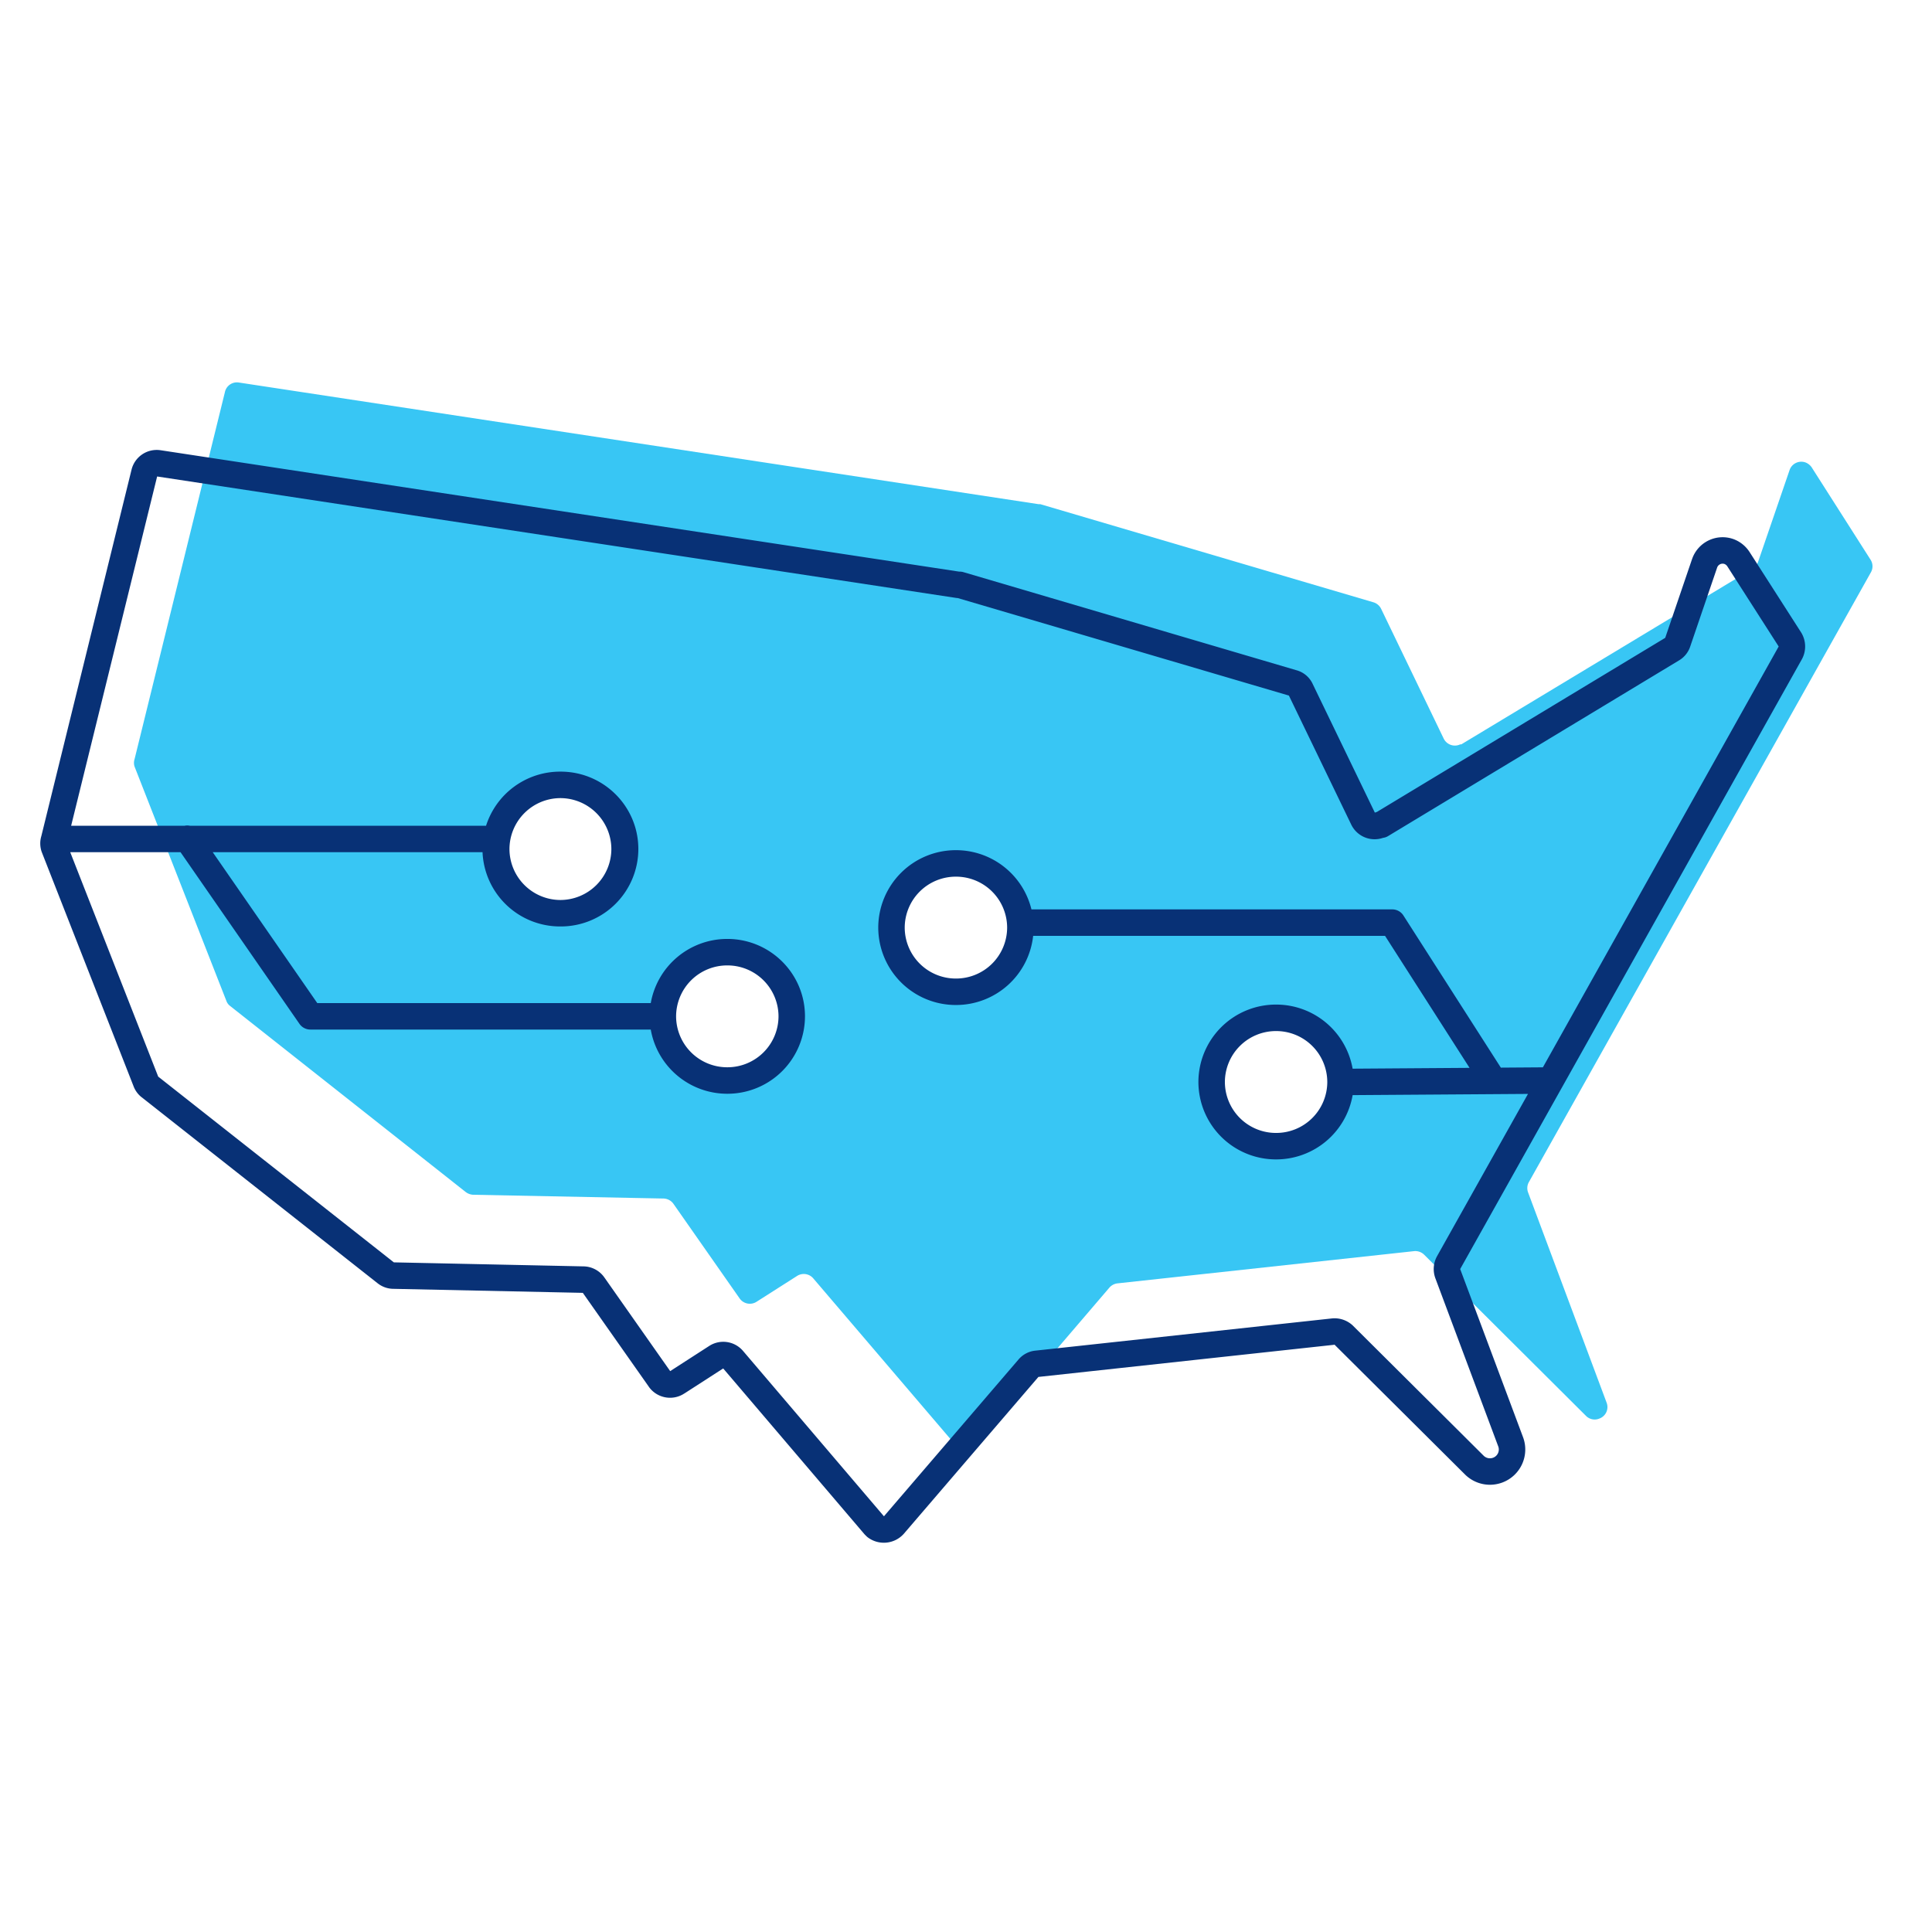 <svg id="icon-people-us-network" viewBox="0 0 96 96" xmlns="http://www.w3.org/2000/svg">
  <path fill-rule="evenodd" d="M11.865 19.007 51.6 25.051h.088l16.558 4.877c.167.05.306.169.382.326l3.108 6.445a.618.618 0 0 0 .822.288v-.001h.055l14.482-8.733a.671.671 0 0 0 .261-.327l1.568-4.57c.11-.32.46-.49.782-.38h.001a.666.666 0 0 1 .315.247l2.934 4.603a.607.607 0 0 1 0 .627L75.968 58.74a.61.61 0 0 0-.04.507l3.905 10.454a.607.607 0 0 1-.352.783l-.005.002-.005.002a.604.604 0 0 1-.67-.14l-8.038-8.005a.625.625 0 0 0-.502-.174L55.525 63.77a.63.63 0 0 0-.402.214l-6.698 7.825a.618.618 0 0 1-.869.075l-.002-.002-.067-.073-7.08-8.292a.618.618 0 0 0-.804-.114l-2.01 1.281a.618.618 0 0 1-.837-.16l-3.295-4.71a.623.623 0 0 0-.496-.26l-9.452-.187a.671.671 0 0 1-.368-.133l-11.708-9.246a.54.54 0 0 1-.188-.254L6.687 38.093a.598.598 0 0 1 0-.374l4.488-18.232a.61.61 0 0 1 .69-.48Zm19.17 23.182a3.195 3.195 0 0 1-3.202 3.189 3.195 3.195 0 0 1-3.201-3.19A3.195 3.195 0 0 1 27.833 39a3.195 3.195 0 0 1 3.202 3.189Zm32.347 14.763a3.195 3.195 0 0 0 3.202-3.188 3.195 3.195 0 0 0-3.202-3.19 3.195 3.195 0 0 0-3.202 3.19 3.195 3.195 0 0 0 3.202 3.188Zm-12.707-10.86a3.195 3.195 0 0 1-3.201 3.189 3.195 3.195 0 0 1-3.202-3.19 3.195 3.195 0 0 1 3.202-3.188 3.195 3.195 0 0 1 3.201 3.189ZM36.113 53.69a3.195 3.195 0 0 0 3.202-3.189 3.195 3.195 0 0 0-3.202-3.188 3.195 3.195 0 0 0-3.201 3.188 3.195 3.195 0 0 0 3.201 3.19Z" class="-path--shadow" fill="#38C6F4"/>
  <path fill-rule="evenodd" d="m47.508 29.71-39.7-6.034-4.273 17.355h5.638a.66.66 0 0 1 .265 0h14.714a3.86 3.86 0 0 1 3.681-2.689h.026c2.13 0 3.86 1.72 3.86 3.847a3.853 3.853 0 0 1-3.86 3.846h-.025a3.854 3.854 0 0 1-3.857-3.689H10.571l5.195 7.498h16.57a3.857 3.857 0 0 1 3.803-3.189c2.13 0 3.86 1.72 3.86 3.846a3.853 3.853 0 0 1-3.86 3.847 3.857 3.857 0 0 1-3.803-3.19H15.421a.658.658 0 0 1-.54-.282l-5.91-8.53H3.49l4.371 11.15 11.709 9.23 9.44.2c.41.011.791.218 1.024.555l.003.004 3.264 4.645 1.938-1.25a1.289 1.289 0 0 1 1.682.247l7 8.215.004-.001 6.675-7.778c.214-.257.52-.419.852-.451l14.732-1.6.016-.002c.376-.032.747.098 1.022.356l.012.013 5.15 5.123 1.336 1.33a.445.445 0 0 0 .47.102.436.436 0 0 0 .257-.562l-.24-.643-2.888-7.722-.005-.015a1.32 1.32 0 0 1 .08-1.05l.007-.014 4.524-8.072-8.713.06a3.857 3.857 0 0 1-3.804 3.194 3.853 3.853 0 0 1-3.86-3.846 3.853 3.853 0 0 1 3.86-3.847 3.857 3.857 0 0 1 3.803 3.185l5.81-.041-4.199-6.559H51.337a3.855 3.855 0 0 1-3.838 3.436 3.853 3.853 0 0 1-3.859-3.846 3.853 3.853 0 0 1 3.86-3.847 3.859 3.859 0 0 1 3.752 2.942h17.93c.224 0 .433.114.553.303l4.841 7.56 2.089-.015L88.38 32.127v-.006l-2.55-3.98a.302.302 0 0 0-.15-.12.288.288 0 0 0-.356.18l-1.337 3.92-.001.004c-.096.287-.291.533-.555.689l-.003.002-14.455 8.729a.658.658 0 0 1-.253.088 1.289 1.289 0 0 1-1.578-.66l-3.097-6.41-16.453-4.845a.655.655 0 0 1-.084-.008ZM77.643 53.98l11.875-21.194.003-.004a1.324 1.324 0 0 0-.018-1.347l-2.566-4.002a1.617 1.617 0 0 0-.824-.653l-.012-.004a1.603 1.603 0 0 0-2.02.997l-.002.002-1.335 3.919-14.329 8.652a.66.66 0 0 0-.099.034l-3.085-6.385a1.246 1.246 0 0 0-.807-.69L47.873 28.43a.656.656 0 0 0-.186-.027h-.03l-39.668-6.03h-.003a1.287 1.287 0 0 0-1.448.957L2.054 41.545a1.269 1.269 0 0 0 .022.797l4.559 11.629c.081.217.22.407.402.55h.002l11.721 9.241.003.002c.223.178.5.276.784.277l9.413.2 3.277 4.661v.002c.4.57 1.18.721 1.762.34h.003l1.933-1.247 7.005 8.22a.67.67 0 0 0 .036.04l.074.073a.65.65 0 0 0 .068.06 1.33 1.33 0 0 0 1.786-.17l6.694-7.801 14.713-1.599c.003 0 .005.001.007.003l3.935 3.914 2.536 2.523a1.76 1.76 0 0 0 1.86.406 1.751 1.751 0 0 0 1.03-2.254l-3.123-8.352v-.002l5.052-9.016a.665.665 0 0 0 .035-.063ZM66.318 66.823l-.002-.003h-.007v-.007l-.002-.002.001-.001.018.007v.002h-.002l-.004.005-.002-.001ZM27.845 39.658a2.538 2.538 0 0 0-2.53 2.53 2.538 2.538 0 0 0 2.533 2.532 2.538 2.538 0 0 0 2.53-2.531 2.538 2.538 0 0 0-2.533-2.531Zm5.75 10.843a2.538 2.538 0 0 1 2.544-2.53 2.538 2.538 0 0 1 2.545 2.53 2.538 2.538 0 0 1-2.545 2.531 2.538 2.538 0 0 1-2.544-2.53Zm11.36-4.41a2.538 2.538 0 0 1 2.544-2.53 2.538 2.538 0 0 1 2.545 2.53 2.538 2.538 0 0 1-2.544 2.532 2.538 2.538 0 0 1-2.545-2.531Zm15.909 7.672a2.538 2.538 0 0 1 2.544-2.53 2.538 2.538 0 0 1 2.544 2.535v.013a2.538 2.538 0 0 1-2.544 2.514 2.538 2.538 0 0 1-2.544-2.532Z" class="-path--primary" fill="#083176"/>
</svg>
